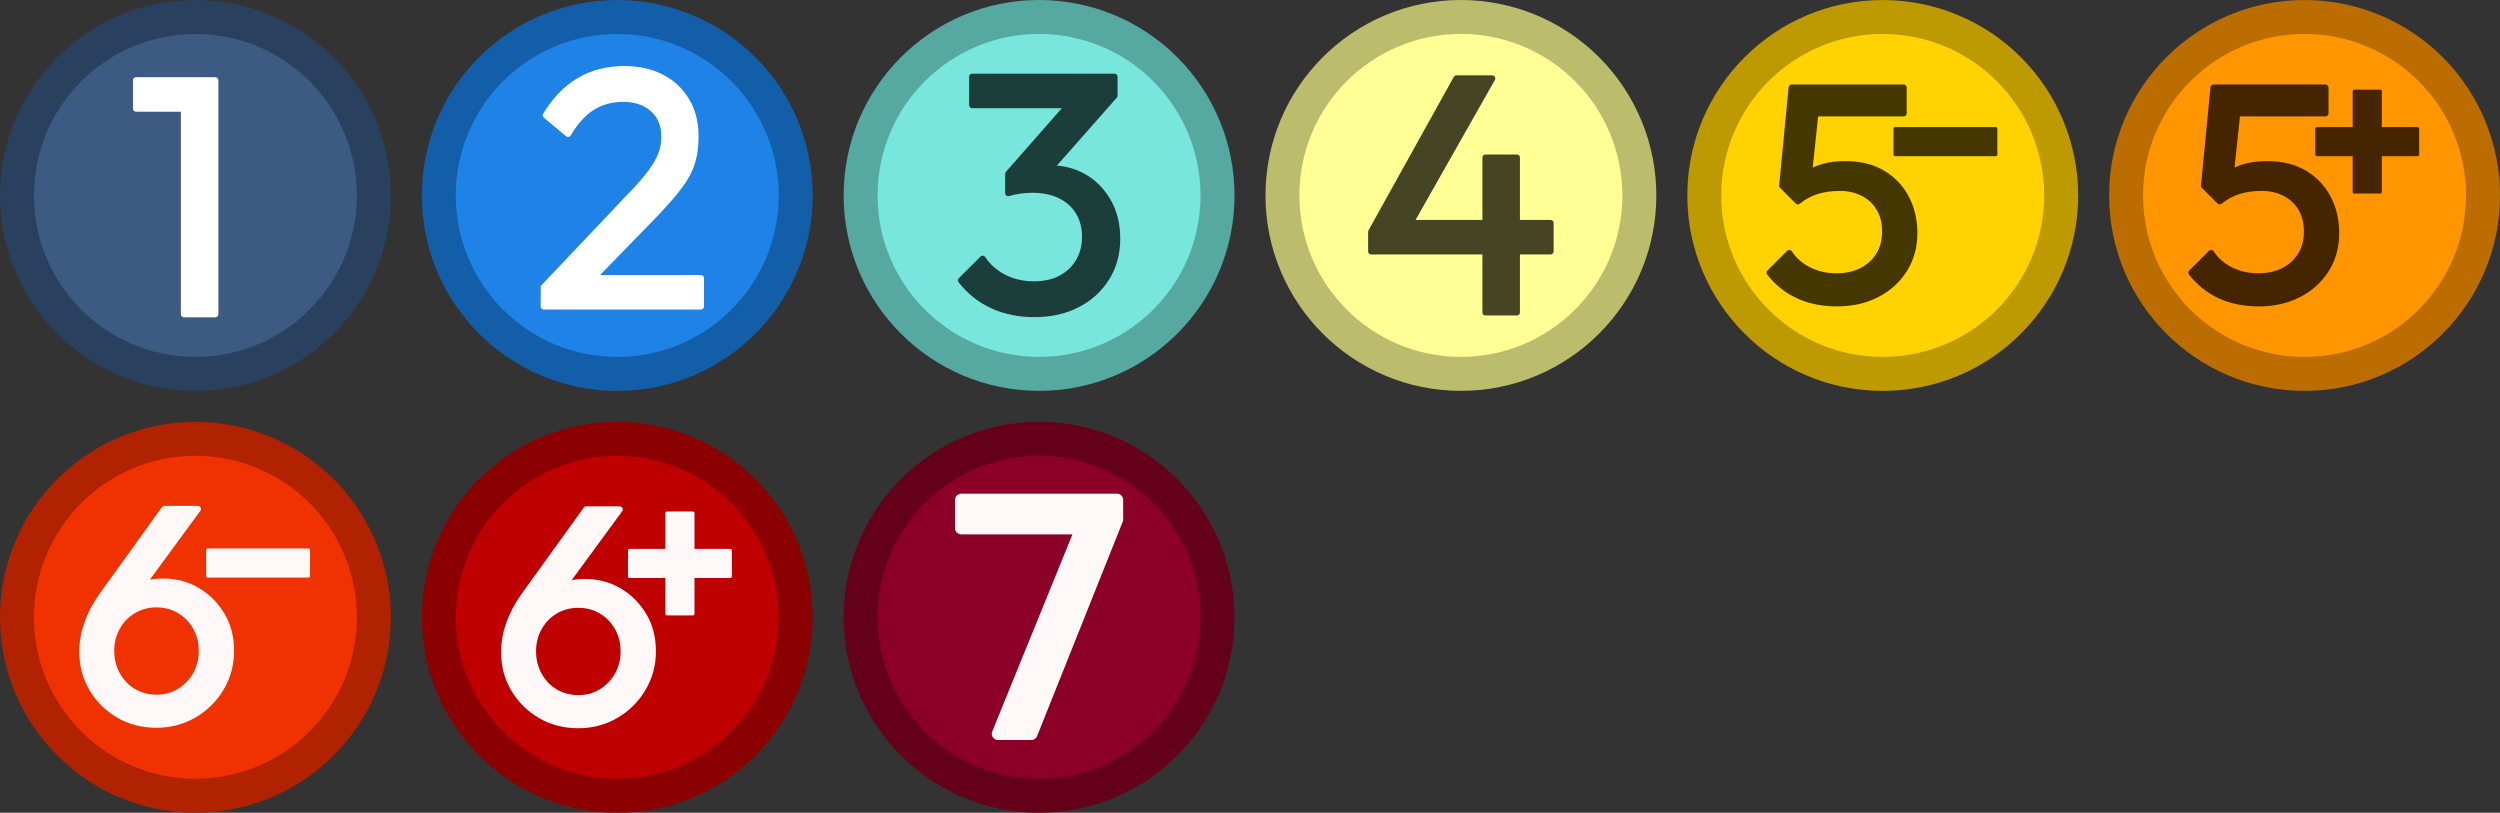 <svg version="1.1" xmlns="http://www.w3.org/2000/svg" xmlns:xlink="http://www.w3.org/1999/xlink" width="806.016" height="262.024" viewBox="0,0,806.016,262.024"><rect x="0" y="0" width="806.016" height="262.024" fill="#333333" stroke="none"/><g transform="translate(163.008,-48.988)"><g fill-rule="evenodd" stroke-miterlimit="10"><path d="M-163.008,112.004v0c0,-34.798 28.21,-63.008 63.008,-63.008v0v0c16.711,0 32.737,6.638 44.553,18.455c11.816,11.816 18.455,27.843 18.455,44.553v0v0c0,34.798 -28.21,63.008 -63.008,63.008v0v0c-34.798,0 -63.008,-28.21 -63.008,-63.008z" fill="#29405e" stroke="none" stroke-width="1" stroke-linecap="square" stroke-linejoin="miter"></path><path d="M-152.072,111.995v0c0,-28.754 23.309,-52.063 52.063,-52.063v0v0c13.808,0 27.05,5.485 36.814,15.249c9.764,9.764 15.249,23.006 15.249,36.814v0v0c0,28.754 -23.309,52.063 -52.063,52.063v0v0c-28.754,0 -52.063,-23.309 -52.063,-52.063z" fill="#3c5a82" stroke="none" stroke-width="1" stroke-linecap="square" stroke-linejoin="miter"></path><path d="M-93.595,74.878v75.425h-10.1v-66.297h-15.442v-9.127z" fill="#ffffff" stroke="none" stroke-width="1" stroke-linecap="square" stroke-linejoin="miter"></path><path d="M-93.595,74.878v75.425h-10.1v-66.297h-15.442v-9.127z" fill="none" stroke="#ffffff" stroke-width="2" stroke-linecap="butt" stroke-linejoin="round"></path><path d="M-27.008,112.004v0c0,-34.798 28.21,-63.008 63.008,-63.008v0v0c16.711,0 32.737,6.638 44.553,18.455c11.816,11.816 18.455,27.843 18.455,44.553v0v0c0,34.798 -28.21,63.008 -63.008,63.008v0v0c-34.798,0 -63.008,-28.21 -63.008,-63.008z" fill="#135ea9" stroke="none" stroke-width="1" stroke-linecap="square" stroke-linejoin="miter"></path><path d="M-16.072,111.995v0c0,-28.754 23.309,-52.063 52.063,-52.063v0v0c13.808,0 27.05,5.485 36.814,15.249c9.764,9.764 15.249,23.006 15.249,36.814v0v0c0,28.754 -23.309,52.063 -52.063,52.063v0v0c-28.754,0 -52.063,-23.309 -52.063,-52.063z" fill="#1e82e6" stroke="none" stroke-width="1" stroke-linecap="square" stroke-linejoin="miter"></path><path d="M38.284,71.282c4.634,0 8.673,0.908 12.117,2.724c3.443,1.804 6.109,4.34 7.995,7.606c1.887,3.255 2.83,7.052 2.83,11.392c0,3.125 -0.383,5.92 -1.15,8.385c-0.755,2.453 -2.093,4.971 -4.015,7.553c-1.922,2.571 -4.587,5.631 -7.995,9.18l-19.971,20.537h34.865v9.127h-50.643v-6.191l27.824,-29.346c2.818,-2.901 5.024,-5.419 6.616,-7.553c1.604,-2.134 2.748,-4.11 3.432,-5.926c0.684,-1.816 1.026,-3.697 1.026,-5.643c0,-3.844 -1.232,-6.851 -3.697,-9.021c-2.453,-2.182 -5.637,-3.272 -9.552,-3.272c-3.844,0 -7.217,0.926 -10.118,2.777c-2.889,1.851 -5.46,4.693 -7.712,8.526l-7.164,-5.979c2.972,-4.917 6.557,-8.626 10.755,-11.126c4.198,-2.5 9.051,-3.75 14.558,-3.75z" fill="#ffffff" stroke="none" stroke-width="1" stroke-linecap="square" stroke-linejoin="miter"></path><path d="M38.284,71.282c4.634,0 8.673,0.908 12.117,2.724c3.443,1.804 6.109,4.34 7.995,7.606c1.887,3.255 2.83,7.052 2.83,11.392c0,3.125 -0.383,5.92 -1.15,8.385c-0.755,2.453 -2.093,4.971 -4.015,7.553c-1.922,2.571 -4.587,5.631 -7.995,9.18l-19.971,20.537h34.865v9.127h-50.643v-6.191l27.824,-29.346c2.818,-2.901 5.024,-5.419 6.616,-7.553c1.604,-2.134 2.748,-4.11 3.432,-5.926c0.684,-1.816 1.026,-3.697 1.026,-5.643c0,-3.844 -1.232,-6.851 -3.697,-9.021c-2.453,-2.182 -5.637,-3.272 -9.552,-3.272c-3.844,0 -7.217,0.926 -10.118,2.777c-2.889,1.851 -5.46,4.693 -7.712,8.526l-7.164,-5.979c2.972,-4.917 6.557,-8.626 10.755,-11.126c4.198,-2.5 9.051,-3.75 14.558,-3.75z" fill="none" stroke="#ffffff" stroke-width="2" stroke-linecap="butt" stroke-linejoin="round"></path><path d="M244.992,111.996v0c0,-34.798 28.21,-63.008 63.008,-63.008v0v0c16.711,0 32.737,6.638 44.553,18.455c11.816,11.816 18.455,27.843 18.455,44.553v0v0c0,34.798 -28.21,63.008 -63.008,63.008v0v0c-34.798,0 -63.008,-28.21 -63.008,-63.008z" fill="#bcbc6d" stroke="none" stroke-width="1" stroke-linecap="square" stroke-linejoin="miter"></path><path d="M255.928,111.987v0c0,-28.754 23.309,-52.063 52.063,-52.063v0v0c13.808,0 27.05,5.485 36.814,15.249c9.764,9.764 15.249,23.006 15.249,36.814v0v0c0,28.754 -23.309,52.063 -52.063,52.063v0v0c-28.754,0 -52.063,-23.309 -52.063,-52.063z" fill="#ffff96" stroke="none" stroke-width="1" stroke-linecap="square" stroke-linejoin="miter"></path><path d="M318.087,74.277l-26.432,46.628h24.274v-21.085h10.1v21.085h10.861v9.127h-10.861v19.67h-10.1v-19.67h-36.846v-6.297l27.488,-49.458z" fill="#454525" stroke="none" stroke-width="1" stroke-linecap="square" stroke-linejoin="miter"></path><path d="M318.087,74.277l-26.432,46.628h24.274v-21.085h10.1v21.085h10.861v9.127h-10.861v19.67h-10.1v-19.67h-36.846v-6.297l27.488,-49.458z" fill="none" stroke="#454525" stroke-width="2" stroke-linecap="butt" stroke-linejoin="round"></path><path d="M380.992,112.004v0c0,-34.798 28.21,-63.008 63.008,-63.008v0v0c16.711,0 32.737,6.638 44.553,18.455c11.816,11.816 18.455,27.843 18.455,44.553v0v0c0,34.798 -28.21,63.008 -63.008,63.008v0v0c-34.798,0 -63.008,-28.21 -63.008,-63.008z" fill="#bc9a00" stroke="none" stroke-width="1" stroke-linecap="square" stroke-linejoin="miter"></path><path d="M391.928,111.995v0c0,-28.754 23.309,-52.063 52.063,-52.063v0v0c13.808,0 27.05,5.485 36.814,15.249c9.764,9.764 15.249,23.006 15.249,36.814v0v0c0,28.754 -23.309,52.063 -52.063,52.063v0v0c-28.754,0 -52.063,-23.309 -52.063,-52.063z" fill="#ffd200" stroke="none" stroke-width="1" stroke-linecap="square" stroke-linejoin="miter"></path><path d="M450.719,77.227v8.298h-28.445l-2.053,19.294v0c0.12,-0.076 0.24,-0.15 0.362,-0.222c1.447,-0.858 3.093,-1.517 4.937,-1.978c1.844,-0.461 3.988,-0.691 6.432,-0.691c4.738,0 8.753,0.992 12.044,2.975c3.291,1.973 5.81,4.637 7.558,7.992c1.747,3.355 2.621,7.108 2.621,11.256c0,4.352 -1.072,8.244 -3.216,11.675c-2.133,3.42 -5.081,6.1 -8.844,8.04c-3.752,1.94 -8.03,2.911 -12.832,2.911c-4.685,0 -8.855,-0.836 -12.511,-2.509c-3.645,-1.683 -6.722,-4.138 -9.23,-7.365l6.32,-6.32c1.522,2.305 3.613,4.133 6.271,5.484c2.669,1.351 5.65,2.026 8.941,2.026c3.098,0 5.816,-0.59 8.153,-1.769c2.337,-1.19 4.181,-2.857 5.532,-5.001c1.351,-2.144 2.026,-4.696 2.026,-7.654c0,-3.034 -0.659,-5.601 -1.978,-7.703c-1.308,-2.112 -3.066,-3.709 -5.274,-4.792c-2.208,-1.093 -4.631,-1.64 -7.268,-1.64c-2.702,0 -5.157,0.332 -7.365,0.997c-2.198,0.654 -4.288,1.769 -6.271,3.345l-5.033,-5.033l3.055,-31.615z" fill="#453700" stroke="none" stroke-width="1" stroke-linecap="square" stroke-linejoin="miter"></path><path d="M450.719,77.227v8.298h-28.445l-2.053,19.294v0c0.12,-0.076 0.24,-0.15 0.362,-0.222c1.447,-0.858 3.093,-1.517 4.937,-1.978c1.844,-0.461 3.988,-0.691 6.432,-0.691c4.738,0 8.753,0.992 12.044,2.975c3.291,1.973 5.81,4.637 7.558,7.992c1.747,3.355 2.621,7.108 2.621,11.256c0,4.352 -1.072,8.244 -3.216,11.675c-2.133,3.42 -5.081,6.1 -8.844,8.04c-3.752,1.94 -8.03,2.911 -12.832,2.911c-4.685,0 -8.855,-0.836 -12.511,-2.509c-3.645,-1.683 -6.722,-4.138 -9.23,-7.365l6.32,-6.32c1.522,2.305 3.613,4.133 6.271,5.484c2.669,1.351 5.65,2.026 8.941,2.026c3.098,0 5.816,-0.59 8.153,-1.769c2.337,-1.19 4.181,-2.857 5.532,-5.001c1.351,-2.144 2.026,-4.696 2.026,-7.654c0,-3.034 -0.659,-5.601 -1.978,-7.703c-1.308,-2.112 -3.066,-3.709 -5.274,-4.792c-2.208,-1.093 -4.631,-1.64 -7.268,-1.64c-2.702,0 -5.157,0.332 -7.365,0.997c-2.198,0.654 -4.288,1.769 -6.271,3.345l-5.033,-5.033l3.055,-31.615z" fill="none" stroke="#453700" stroke-width="2" stroke-linecap="butt" stroke-linejoin="round"></path><path d="M480.452,90.45v8.394h-32.499v-8.394z" fill="#453700" stroke="none" stroke-width="1" stroke-linecap="square" stroke-linejoin="miter"></path><path d="M480.452,90.45v8.394h-32.499v-8.394z" fill="none" stroke="#453700" stroke-width="1" stroke-linecap="butt" stroke-linejoin="round"></path><path d="M516.992,112.004v0c0,-34.798 28.21,-63.008 63.008,-63.008v0v0c16.711,0 32.737,6.638 44.553,18.455c11.816,11.816 18.455,27.843 18.455,44.553v0v0c0,34.798 -28.21,63.008 -63.008,63.008v0v0c-34.798,0 -63.008,-28.21 -63.008,-63.008z" fill="#bc6d00" stroke="none" stroke-width="1" stroke-linecap="square" stroke-linejoin="miter"></path><path d="M527.928,111.995v0c0,-28.754 23.309,-52.063 52.063,-52.063v0v0c13.808,0 27.05,5.485 36.814,15.249c9.764,9.764 15.249,23.006 15.249,36.814v0v0c0,28.754 -23.309,52.063 -52.063,52.063v0v0c-28.754,0 -52.063,-23.309 -52.063,-52.063z" fill="#ff9600" stroke="none" stroke-width="1" stroke-linecap="square" stroke-linejoin="miter"></path><path d="M586.719,77.227v8.298h-28.445l-2.053,19.294v0c0.12,-0.076 0.24,-0.15 0.362,-0.222c1.447,-0.858 3.093,-1.517 4.937,-1.978c1.844,-0.461 3.988,-0.691 6.432,-0.691c4.738,0 8.753,0.992 12.044,2.975c3.291,1.973 5.81,4.637 7.558,7.992c1.747,3.355 2.621,7.108 2.621,11.256c0,4.352 -1.072,8.244 -3.216,11.675c-2.133,3.42 -5.081,6.1 -8.844,8.04c-3.752,1.94 -8.03,2.911 -12.832,2.911c-4.685,0 -8.855,-0.836 -12.511,-2.509c-3.645,-1.683 -6.722,-4.138 -9.23,-7.365l6.32,-6.32c1.522,2.305 3.613,4.133 6.271,5.484c2.669,1.351 5.65,2.026 8.941,2.026c3.098,0 5.816,-0.59 8.153,-1.769c2.337,-1.19 4.181,-2.857 5.532,-5.001c1.351,-2.144 2.026,-4.696 2.026,-7.654c0,-3.034 -0.659,-5.601 -1.978,-7.703c-1.308,-2.112 -3.066,-3.709 -5.274,-4.792c-2.208,-1.093 -4.631,-1.64 -7.269,-1.64c-2.702,0 -5.157,0.332 -7.365,0.997c-2.198,0.654 -4.288,1.769 -6.271,3.345l-5.033,-5.033l3.055,-31.615z" fill="#452500" stroke="none" stroke-width="1" stroke-linecap="square" stroke-linejoin="miter"></path><path d="M586.719,77.227v8.298h-28.445l-2.053,19.294v0c0.12,-0.076 0.24,-0.15 0.362,-0.222c1.447,-0.858 3.093,-1.517 4.937,-1.978c1.844,-0.461 3.988,-0.691 6.432,-0.691c4.738,0 8.753,0.992 12.044,2.975c3.291,1.973 5.81,4.637 7.558,7.992c1.747,3.355 2.621,7.108 2.621,11.256c0,4.352 -1.072,8.244 -3.216,11.675c-2.133,3.42 -5.081,6.1 -8.844,8.04c-3.752,1.94 -8.03,2.911 -12.832,2.911c-4.685,0 -8.855,-0.836 -12.511,-2.509c-3.645,-1.683 -6.722,-4.138 -9.23,-7.365l6.32,-6.32c1.522,2.305 3.613,4.133 6.271,5.484c2.669,1.351 5.65,2.026 8.941,2.026c3.098,0 5.816,-0.59 8.153,-1.769c2.337,-1.19 4.181,-2.857 5.532,-5.001c1.351,-2.144 2.026,-4.696 2.026,-7.654c0,-3.034 -0.659,-5.601 -1.978,-7.703c-1.308,-2.112 -3.066,-3.709 -5.274,-4.792c-2.208,-1.093 -4.631,-1.64 -7.269,-1.64c-2.702,0 -5.157,0.332 -7.365,0.997c-2.198,0.654 -4.288,1.769 -6.271,3.345l-5.033,-5.033l3.055,-31.615z" fill="none" stroke="#452500" stroke-width="2" stroke-linecap="butt" stroke-linejoin="round"></path><path d="M616.452,90.45v8.394h-32.499v-8.394z" fill="#452500" stroke="none" stroke-width="1" stroke-linecap="square" stroke-linejoin="miter"></path><path d="M616.452,90.45v8.394h-32.499v-8.394z" fill="none" stroke="#452500" stroke-width="1" stroke-linecap="butt" stroke-linejoin="round"></path><path d="M604.404,110.895h-8.394v-32.499h8.394z" fill="#452500" stroke="none" stroke-width="1" stroke-linecap="square" stroke-linejoin="miter"></path><path d="M604.404,110.895h-8.394v-32.499h8.394z" fill="none" stroke="#452500" stroke-width="1" stroke-linecap="butt" stroke-linejoin="round"></path><path d="M-163.008,248.004v0c0,-34.798 28.21,-63.008 63.008,-63.008v0v0c16.711,0 32.737,6.638 44.553,18.455c11.816,11.816 18.455,27.843 18.455,44.553v0v0c0,34.798 -28.21,63.008 -63.008,63.008v0v0c-34.798,0 -63.008,-28.21 -63.008,-63.008z" fill="#b02200" stroke="none" stroke-width="1" stroke-linecap="square" stroke-linejoin="miter"></path><path d="M-152.072,247.995v0c0,-28.754 23.309,-52.063 52.063,-52.063v0v0c13.808,0 27.05,5.485 36.814,15.249c9.764,9.764 15.249,23.006 15.249,36.814v0v0c0,28.754 -23.309,52.063 -52.063,52.063v0v0c-28.754,0 -52.063,-23.309 -52.063,-52.063z" fill="#f03200" stroke="none" stroke-width="1" stroke-linecap="square" stroke-linejoin="miter"></path><path d="M-120.006,245.793c-2.208,1.319 -3.956,3.114 -5.242,5.387c-1.286,2.273 -1.93,4.824 -1.93,7.654c0,2.83 0.643,5.398 1.93,7.703c1.286,2.305 3.034,4.117 5.242,5.435c2.208,1.319 4.696,1.978 7.461,1.978c2.766,0 5.248,-0.675 7.445,-2.026c2.208,-1.351 3.956,-3.163 5.242,-5.435c1.286,-2.273 1.93,-4.824 1.93,-7.654c0,-2.83 -0.643,-5.382 -1.93,-7.654c-1.286,-2.273 -3.034,-4.068 -5.242,-5.387c-2.198,-1.319 -4.679,-1.978 -7.445,-1.978c-2.766,0 -5.253,0.659 -7.461,1.978zM-99.214,213.085l-18.017,24.57v0c0.328,-0.133 0.668,-0.256 1.019,-0.368c1.651,-0.525 3.597,-0.788 5.837,-0.788c4.02,0 7.66,0.959 10.919,2.878c3.259,1.908 5.891,4.524 7.896,7.847c2.015,3.323 3.023,7.193 3.023,11.61c0,4.342 -1.072,8.324 -3.216,11.948c-2.144,3.624 -5.044,6.507 -8.7,8.651c-3.656,2.133 -7.687,3.2 -12.093,3.2c-4.545,0 -8.614,-1.051 -12.205,-3.152c-3.591,-2.112 -6.443,-4.942 -8.555,-8.491c-2.101,-3.559 -3.152,-7.515 -3.152,-11.868c0,-6.057 2.107,-12.082 6.32,-18.075l20.149,-27.964z" fill="#fef8f8" stroke="none" stroke-width="1" stroke-linecap="square" stroke-linejoin="miter"></path><path d="M-120.006,245.793c-2.208,1.319 -3.956,3.114 -5.242,5.387c-1.286,2.273 -1.93,4.824 -1.93,7.654c0,2.83 0.643,5.398 1.93,7.703c1.286,2.305 3.034,4.117 5.242,5.435c2.208,1.319 4.696,1.978 7.461,1.978c2.766,0 5.248,-0.675 7.445,-2.026c2.208,-1.351 3.956,-3.163 5.242,-5.435c1.286,-2.273 1.93,-4.824 1.93,-7.654c0,-2.83 -0.643,-5.382 -1.93,-7.654c-1.286,-2.273 -3.034,-4.068 -5.242,-5.387c-2.198,-1.319 -4.679,-1.978 -7.445,-1.978c-2.766,0 -5.253,0.659 -7.461,1.978zM-99.214,213.085l-18.017,24.57v0c0.328,-0.133 0.668,-0.256 1.019,-0.368c1.651,-0.525 3.597,-0.788 5.837,-0.788c4.02,0 7.66,0.959 10.919,2.878c3.259,1.908 5.891,4.524 7.896,7.847c2.015,3.323 3.023,7.193 3.023,11.61c0,4.342 -1.072,8.324 -3.216,11.948c-2.144,3.624 -5.044,6.507 -8.7,8.651c-3.656,2.133 -7.687,3.2 -12.093,3.2c-4.545,0 -8.614,-1.051 -12.205,-3.152c-3.591,-2.112 -6.443,-4.942 -8.555,-8.491c-2.101,-3.559 -3.152,-7.515 -3.152,-11.868c0,-6.057 2.107,-12.082 6.32,-18.075l20.149,-27.964z" fill="none" stroke="#fef8f8" stroke-width="2" stroke-linecap="butt" stroke-linejoin="round"></path><path d="M-63.547,226.308v8.394h-32.499v-8.394z" fill="#fef8f8" stroke="none" stroke-width="1" stroke-linecap="square" stroke-linejoin="miter"></path><path d="M-63.547,226.308v8.394h-32.499v-8.394z" fill="none" stroke="#fef8f8" stroke-width="1" stroke-linecap="butt" stroke-linejoin="round"></path><path d="M-27.008,248.004v0c0,-34.798 28.21,-63.008 63.008,-63.008v0v0c16.711,0 32.737,6.638 44.553,18.455c11.816,11.816 18.455,27.843 18.455,44.553v0v0c0,34.798 -28.21,63.008 -63.008,63.008v0v0c-34.798,0 -63.008,-28.21 -63.008,-63.008z" fill="#8b0000" stroke="none" stroke-width="1" stroke-linecap="square" stroke-linejoin="miter"></path><path d="M-16.072,247.995v0c0,-28.754 23.309,-52.063 52.063,-52.063v0v0c13.808,0 27.05,5.485 36.814,15.249c9.764,9.764 15.249,23.006 15.249,36.814v0v0c0,28.754 -23.309,52.063 -52.063,52.063v0v0c-28.754,0 -52.063,-23.309 -52.063,-52.063z" fill="#be0000" stroke="none" stroke-width="1" stroke-linecap="square" stroke-linejoin="miter"></path><path d="M15.994,245.935c-2.208,1.319 -3.956,3.114 -5.242,5.387c-1.286,2.273 -1.93,4.824 -1.93,7.654c0,2.83 0.643,5.398 1.93,7.703c1.286,2.305 3.034,4.117 5.242,5.435c2.208,1.319 4.696,1.978 7.461,1.978c2.766,0 5.248,-0.675 7.445,-2.026c2.208,-1.351 3.956,-3.163 5.242,-5.435c1.286,-2.273 1.93,-4.824 1.93,-7.654c0,-2.83 -0.643,-5.382 -1.93,-7.654c-1.286,-2.273 -3.034,-4.068 -5.242,-5.387c-2.198,-1.319 -4.679,-1.978 -7.445,-1.978c-2.766,0 -5.253,0.659 -7.461,1.978zM36.786,213.227l-18.017,24.57v0c0.328,-0.133 0.668,-0.256 1.019,-0.368c1.651,-0.525 3.597,-0.788 5.837,-0.788c4.02,0 7.66,0.959 10.919,2.878c3.259,1.908 5.891,4.524 7.896,7.847c2.015,3.323 3.023,7.193 3.023,11.61c0,4.342 -1.072,8.324 -3.216,11.948c-2.144,3.624 -5.044,6.507 -8.7,8.651c-3.656,2.133 -7.687,3.2 -12.093,3.2c-4.545,0 -8.614,-1.051 -12.205,-3.152c-3.591,-2.112 -6.443,-4.942 -8.555,-8.491c-2.101,-3.559 -3.152,-7.515 -3.152,-11.868c0,-6.057 2.107,-12.082 6.32,-18.075l20.149,-27.964z" fill="#fef8f8" stroke="none" stroke-width="1" stroke-linecap="square" stroke-linejoin="miter"></path><path d="M15.994,245.935c-2.208,1.319 -3.956,3.114 -5.242,5.387c-1.286,2.273 -1.93,4.824 -1.93,7.654c0,2.83 0.643,5.398 1.93,7.703c1.286,2.305 3.034,4.117 5.242,5.435c2.208,1.319 4.696,1.978 7.461,1.978c2.766,0 5.248,-0.675 7.445,-2.026c2.208,-1.351 3.956,-3.163 5.242,-5.435c1.286,-2.273 1.93,-4.824 1.93,-7.654c0,-2.83 -0.643,-5.382 -1.93,-7.654c-1.286,-2.273 -3.034,-4.068 -5.242,-5.387c-2.198,-1.319 -4.679,-1.978 -7.445,-1.978c-2.766,0 -5.253,0.659 -7.461,1.978zM36.786,213.227l-18.017,24.57v0c0.328,-0.133 0.668,-0.256 1.019,-0.368c1.651,-0.525 3.597,-0.788 5.837,-0.788c4.02,0 7.66,0.959 10.919,2.878c3.259,1.908 5.891,4.524 7.896,7.847c2.015,3.323 3.023,7.193 3.023,11.61c0,4.342 -1.072,8.324 -3.216,11.948c-2.144,3.624 -5.044,6.507 -8.7,8.651c-3.656,2.133 -7.687,3.2 -12.093,3.2c-4.545,0 -8.614,-1.051 -12.205,-3.152c-3.591,-2.112 -6.443,-4.942 -8.555,-8.491c-2.101,-3.559 -3.152,-7.515 -3.152,-11.868c0,-6.057 2.107,-12.082 6.32,-18.075l20.149,-27.964z" fill="none" stroke="#fef8f8" stroke-width="2" stroke-linecap="butt" stroke-linejoin="round"></path><path d="M72.453,226.45v8.394h-32.499v-8.394z" fill="#fef8f8" stroke="none" stroke-width="1" stroke-linecap="square" stroke-linejoin="miter"></path><path d="M72.453,226.45v8.394h-32.499v-8.394z" fill="none" stroke="#fef8f8" stroke-width="1" stroke-linecap="butt" stroke-linejoin="round"></path><path d="M60.405,246.895h-8.394v-32.499h8.394z" fill="#fef8f8" stroke="none" stroke-width="1" stroke-linecap="square" stroke-linejoin="miter"></path><path d="M60.405,246.895h-8.394v-32.499h8.394z" fill="none" stroke="#fef8f8" stroke-width="1" stroke-linecap="butt" stroke-linejoin="round"></path><path d="M108.992,248.004v0c0,-34.798 28.21,-63.008 63.008,-63.008v0v0c16.711,0 32.737,6.638 44.553,18.455c11.816,11.816 18.455,27.843 18.455,44.553v0v0c0,34.798 -28.21,63.008 -63.008,63.008v0v0c-34.798,0 -63.008,-28.21 -63.008,-63.008z" fill="#65001a" stroke="none" stroke-width="1" stroke-linecap="square" stroke-linejoin="miter"></path><path d="M119.928,247.995v0c0,-28.754 23.309,-52.063 52.063,-52.063v0v0c13.808,0 27.05,5.485 36.814,15.249c9.764,9.764 15.249,23.006 15.249,36.814v0v0c0,28.754 -23.309,52.063 -52.063,52.063v0v0c-28.754,0 -52.063,-23.309 -52.063,-52.063z" fill="#8c0028" stroke="none" stroke-width="1" stroke-linecap="square" stroke-linejoin="miter"></path><path d="M197.113,210.147v6.297l-27.612,69.128h-10.755l26.985,-66.297h-38.837v-9.127z" fill="#fef8f8" stroke="none" stroke-width="1" stroke-linecap="square" stroke-linejoin="miter"></path><path d="M197.113,210.147v6.297l-27.612,69.128h-10.755l26.985,-66.297h-38.837v-9.127z" fill="none" stroke="#fef8f8" stroke-width="4" stroke-linecap="butt" stroke-linejoin="round"></path><path d="M108.992,111.996v0c0,-34.798 28.21,-63.008 63.008,-63.008v0v0c16.711,0 32.737,6.638 44.553,18.455c11.816,11.816 18.455,27.843 18.455,44.553v0v0c0,34.798 -28.21,63.008 -63.008,63.008v0v0c-34.798,0 -63.008,-28.21 -63.008,-63.008z" fill="#56a9a1" stroke="none" stroke-width="1" stroke-linecap="square" stroke-linejoin="miter"></path><path d="M119.928,111.987v0c0,-28.754 23.309,-52.063 52.063,-52.063v0v0c13.808,0 27.05,5.485 36.814,15.249c9.764,9.764 15.249,23.006 15.249,36.814v0v0c0,28.754 -23.309,52.063 -52.063,52.063v0v0c-28.754,0 -52.063,-23.309 -52.063,-52.063z" fill="#78e6dc" stroke="none" stroke-width="1" stroke-linecap="square" stroke-linejoin="miter"></path><path d="M196.299,73.733v6.085l-20.7,23.473h-0c0.013,-0 0.026,-0 0.04,-0c4.068,0 7.712,0.943 10.932,2.83c3.219,1.887 5.79,4.534 7.712,7.942c1.922,3.396 2.883,7.341 2.883,11.834c0,4.788 -1.144,9.009 -3.432,12.665c-2.276,3.656 -5.407,6.515 -9.393,8.579c-3.986,2.064 -8.62,3.096 -13.903,3.096c-4.929,0 -9.405,-0.92 -13.426,-2.759c-4.021,-1.851 -7.412,-4.552 -10.171,-8.101l6.969,-6.952c1.663,2.535 3.939,4.546 6.828,6.032c2.901,1.486 6.126,2.229 9.676,2.229c3.337,0 6.221,-0.631 8.65,-1.893c2.429,-1.274 4.346,-3.066 5.749,-5.377c1.415,-2.323 2.123,-5.012 2.123,-8.066c0,-3.113 -0.708,-5.808 -2.123,-8.084c-1.403,-2.288 -3.373,-4.045 -5.908,-5.271c-2.535,-1.238 -5.542,-1.857 -9.021,-1.857c-1.309,0 -2.618,0.094 -3.927,0.283c-1.297,0.177 -2.565,0.448 -3.803,0.814v-6.191l19.495,-22.182h-31.116v-9.127z" fill="#1b3e3a" stroke="none" stroke-width="1" stroke-linecap="square" stroke-linejoin="miter"></path><path d="M196.299,73.733v6.085l-20.7,23.473h-0c0.013,-0 0.026,-0 0.04,-0c4.068,0 7.712,0.943 10.932,2.83c3.219,1.887 5.79,4.534 7.712,7.942c1.922,3.396 2.883,7.341 2.883,11.834c0,4.788 -1.144,9.009 -3.432,12.665c-2.276,3.656 -5.407,6.515 -9.393,8.579c-3.986,2.064 -8.62,3.096 -13.903,3.096c-4.929,0 -9.405,-0.92 -13.426,-2.759c-4.021,-1.851 -7.412,-4.552 -10.171,-8.101l6.969,-6.952c1.663,2.535 3.939,4.546 6.828,6.032c2.901,1.486 6.126,2.229 9.676,2.229c3.337,0 6.221,-0.631 8.65,-1.893c2.429,-1.274 4.346,-3.066 5.749,-5.377c1.415,-2.323 2.123,-5.012 2.123,-8.066c0,-3.113 -0.708,-5.808 -2.123,-8.084c-1.403,-2.288 -3.373,-4.045 -5.908,-5.271c-2.535,-1.238 -5.542,-1.857 -9.021,-1.857c-1.309,0 -2.618,0.094 -3.927,0.283c-1.297,0.177 -2.565,0.448 -3.803,0.814v-6.191l19.495,-22.182h-31.116v-9.127z" fill="none" stroke="#1b3e3a" stroke-width="2" stroke-linecap="butt" stroke-linejoin="round"></path></g></g></svg>